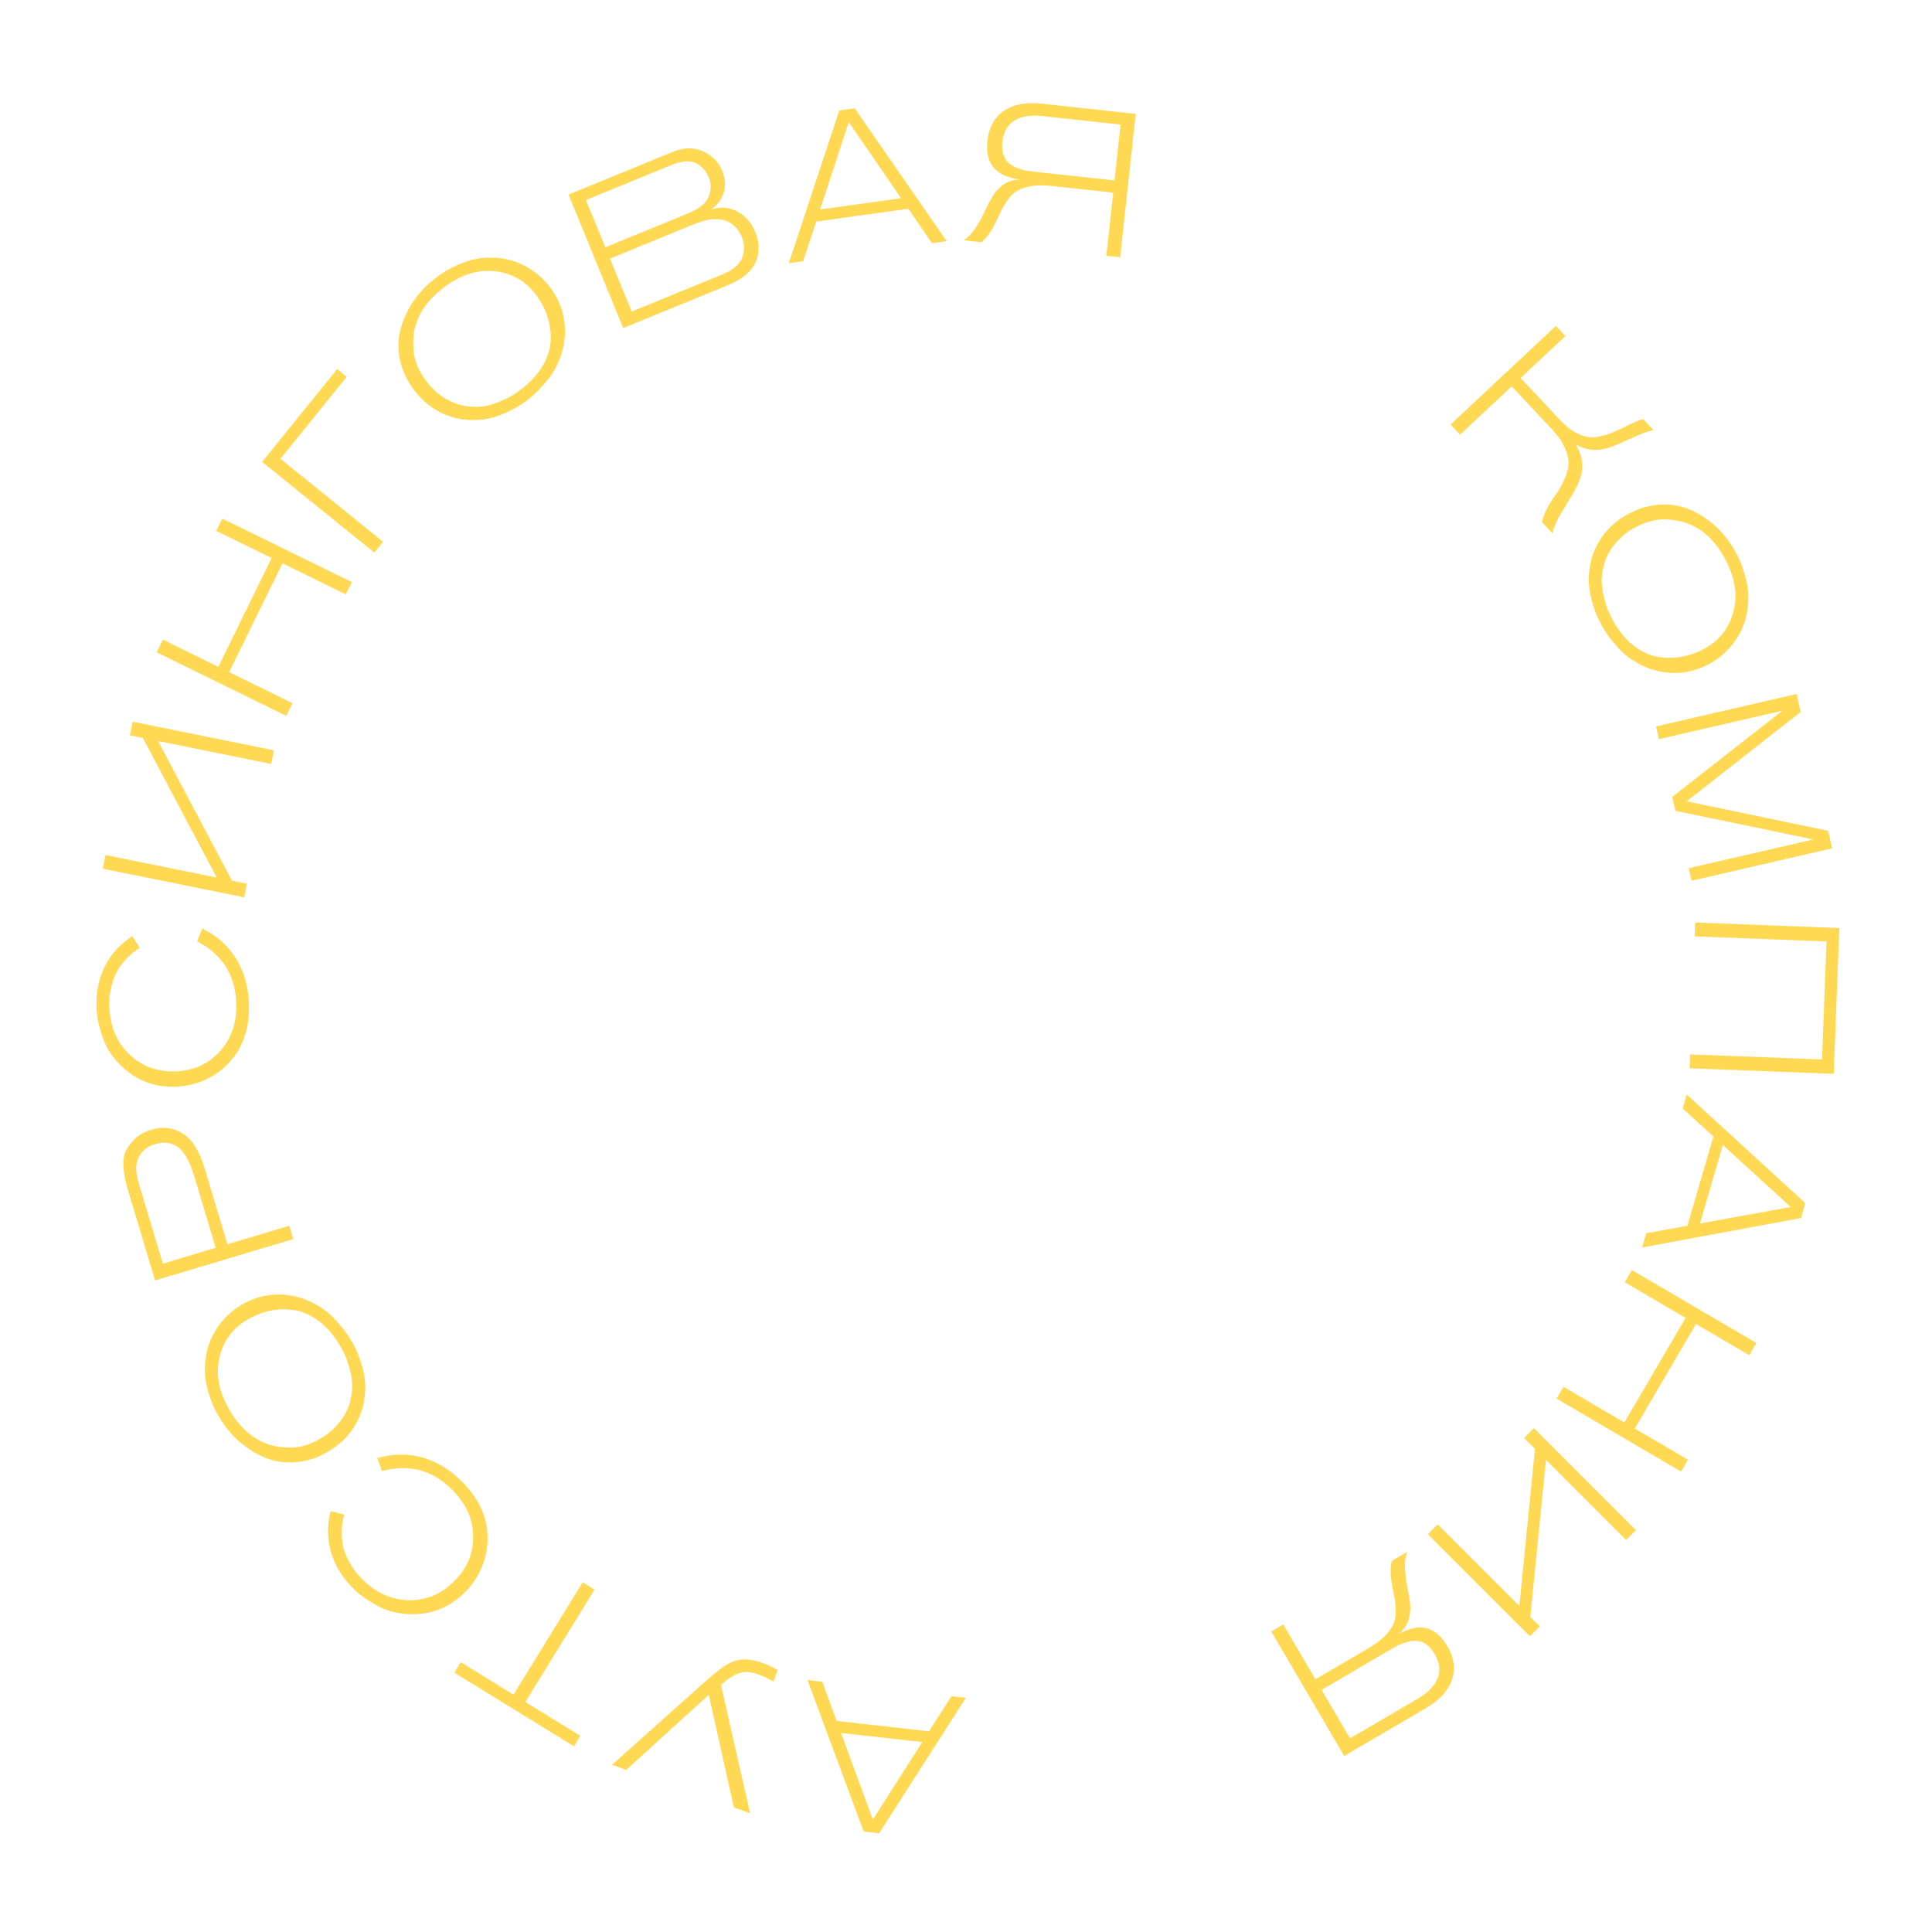 <svg width="208" height="208" viewBox="0 0 208 208" fill="none" xmlns="http://www.w3.org/2000/svg">
<path d="M86.933 180.875L88.529 181.054L90.069 185.278L100.017 186.395L102.434 182.615L103.986 182.789L94.645 197.37L92.983 197.184L86.933 180.875ZM90.544 186.571L93.969 195.899L99.289 187.553L90.544 186.571Z" fill="#FFD953"/>
<path d="M76.308 182.463L67.422 190.543L65.885 190.005L75.446 181.462C76.442 180.568 77.189 179.943 77.686 179.589C78.169 179.23 78.648 178.97 79.123 178.81C79.93 178.548 80.914 178.62 82.077 179.027C82.548 179.192 83.096 179.446 83.722 179.789L83.286 181.035C82.66 180.692 82.126 180.443 81.683 180.288C81.212 180.123 80.787 180.029 80.407 180.005C80.022 179.994 79.652 180.075 79.297 180.246C78.937 180.431 78.666 180.584 78.483 180.707C78.296 180.843 78.007 181.069 77.618 181.383L80.754 195.205L79.01 194.595L76.308 182.463Z" fill="#FFD953"/>
<path d="M49.606 178.955L55.282 182.451L62.734 170.349L64.008 171.134L56.556 183.235L62.476 186.88L61.783 188.004L48.914 180.079L49.606 178.955Z" fill="#FFD953"/>
<path d="M35.598 162.666L37.049 163.071C36.86 163.768 36.774 164.453 36.792 165.127C36.799 165.811 36.883 166.397 37.044 166.882C37.194 167.358 37.407 167.832 37.682 168.307C37.946 168.77 38.183 169.126 38.394 169.372C38.604 169.619 38.824 169.855 39.055 170.081C40.596 171.588 42.341 172.321 44.29 172.279C46.074 172.239 47.642 171.527 48.996 170.143C50.32 168.791 50.966 167.208 50.936 165.393C50.915 163.505 50.135 161.808 48.594 160.3C46.486 158.238 43.995 157.597 41.121 158.375L40.608 156.98C41.89 156.613 43.128 156.512 44.322 156.675C46.286 156.954 48.048 157.858 49.61 159.387C51.162 160.905 52.087 162.549 52.387 164.319C52.598 165.613 52.503 166.874 52.101 168.103C51.7 169.331 51.032 170.422 50.099 171.376C48.735 172.77 47.12 173.561 45.255 173.747C44.395 173.829 43.56 173.791 42.749 173.634C41.928 173.467 41.215 173.21 40.61 172.864C39.984 172.518 39.493 172.212 39.137 171.947C38.761 171.681 38.421 171.4 38.117 171.102C36.387 169.41 35.458 167.465 35.331 165.267C35.282 164.583 35.371 163.716 35.598 162.666Z" fill="#FFD953"/>
<path d="M35.4 156.239C34.281 156.911 33.13 157.303 31.948 157.414C30.766 157.525 29.669 157.38 28.658 156.978C27.626 156.571 26.684 156 25.831 155.263C24.97 154.514 24.238 153.636 23.634 152.631C23.437 152.304 23.257 151.976 23.094 151.646C22.93 151.317 22.741 150.831 22.527 150.19C22.305 149.536 22.164 148.902 22.103 148.289C22.023 147.67 22.04 146.958 22.155 146.153C22.263 145.336 22.505 144.557 22.882 143.817C23.596 142.413 24.613 141.315 25.933 140.522C27.58 139.533 29.325 139.177 31.169 139.455C32.075 139.596 32.925 139.872 33.72 140.284C34.507 140.683 35.175 141.155 35.724 141.698C36.26 142.248 36.674 142.71 36.966 143.082C37.258 143.454 37.517 143.829 37.744 144.206C37.933 144.52 38.113 144.848 38.284 145.19C38.455 145.532 38.653 146.046 38.877 146.733C39.094 147.407 39.234 148.067 39.297 148.714C39.36 149.36 39.319 150.103 39.174 150.944C39.021 151.771 38.733 152.56 38.311 153.31C37.627 154.507 36.657 155.484 35.4 156.239ZM26.541 142.133C24.969 143.077 23.99 144.452 23.604 146.258C23.205 148.072 23.602 149.972 24.795 151.958C25.785 153.605 27.02 154.737 28.502 155.352C29.257 155.669 30.178 155.834 31.264 155.849C32.331 155.858 33.449 155.512 34.618 154.809C35.423 154.326 36.096 153.725 36.639 153.005C37.13 152.368 37.477 151.68 37.683 150.941C37.869 150.196 37.949 149.532 37.924 148.948C37.878 148.36 37.762 147.754 37.576 147.13C37.389 146.506 37.218 146.036 37.062 145.719C36.898 145.39 36.733 145.087 36.567 144.81C35.895 143.691 35.13 142.816 34.272 142.185C33.394 141.549 32.516 141.17 31.638 141.047C30.74 140.919 29.867 140.947 29.019 141.132C28.159 141.323 27.333 141.657 26.541 142.133Z" fill="#FFD953"/>
<path d="M31.574 133.397L16.695 137.855L13.734 127.972C13.435 126.974 13.281 126.079 13.273 125.285C13.251 124.495 13.505 123.784 14.034 123.15C14.595 122.416 15.339 121.91 16.266 121.632C17.615 121.228 18.827 121.416 19.903 122.196C20.798 122.831 21.515 124.048 22.053 125.846L24.485 133.959L31.144 131.964L31.574 133.397ZM23.22 134.338L20.909 126.625C20.4 124.925 19.753 123.841 18.969 123.371C18.303 122.989 17.556 122.922 16.727 123.17C15.73 123.469 15.085 124.053 14.794 124.921C14.585 125.55 14.638 126.392 14.954 127.445L17.53 136.043L23.22 134.338Z" fill="#FFD953"/>
<path d="M14.246 100.767L15.042 102.045C14.432 102.431 13.905 102.878 13.463 103.387C13.005 103.896 12.672 104.384 12.462 104.851C12.252 105.303 12.087 105.797 11.969 106.332C11.851 106.852 11.785 107.274 11.774 107.598C11.762 107.922 11.764 108.245 11.782 108.567C11.898 110.72 12.689 112.44 14.154 113.727C15.495 114.902 17.133 115.438 19.066 115.334C20.955 115.231 22.502 114.502 23.706 113.144C24.967 111.739 25.539 109.96 25.423 107.807C25.264 104.864 23.862 102.707 21.217 101.337L21.782 99.963C22.974 100.559 23.956 101.321 24.726 102.249C25.983 103.782 26.671 105.639 26.789 107.822C26.907 109.989 26.477 111.826 25.501 113.333C24.782 114.43 23.859 115.295 22.733 115.928C21.607 116.562 20.378 116.915 19.045 116.987C17.097 117.092 15.373 116.583 13.873 115.46C13.184 114.939 12.594 114.347 12.102 113.683C11.611 113.005 11.258 112.333 11.046 111.669C10.819 110.991 10.664 110.434 10.581 109.998C10.483 109.548 10.423 109.111 10.4 108.686C10.27 106.269 10.9 104.208 12.291 102.503C12.717 101.966 13.369 101.387 14.246 100.767Z" fill="#FFD953"/>
<path d="M26.291 96.608L11.069 93.523L11.366 92.057L23.332 94.481L15.38 79.447L13.979 79.163L14.276 77.696L29.498 80.781L29.201 82.247L17.019 79.779L24.971 94.814L26.588 95.141L26.291 96.608Z" fill="#FFD953"/>
<path d="M37.876 62.669L37.227 63.993L30.413 60.651L24.668 72.364L31.483 75.706L30.814 77.069L16.869 70.229L17.538 68.867L23.503 71.792L29.247 60.079L23.282 57.153L23.931 55.83L37.876 62.669Z" fill="#FFD953"/>
<path d="M36.3 39.737L37.327 40.567L30.189 49.394L41.24 58.33L40.3 59.493L28.222 49.728L36.3 39.737Z" fill="#FFD953"/>
<path d="M44.642 42.076C43.844 41.043 43.321 39.946 43.072 38.785C42.823 37.624 42.839 36.518 43.12 35.467C43.404 34.395 43.861 33.392 44.493 32.459C45.137 31.516 45.922 30.686 46.851 29.969C47.153 29.735 47.457 29.518 47.765 29.317C48.073 29.116 48.533 28.872 49.145 28.584C49.769 28.288 50.382 28.073 50.984 27.941C51.589 27.789 52.298 27.723 53.111 27.743C53.935 27.755 54.737 27.904 55.516 28.192C56.993 28.737 58.203 29.618 59.145 30.837C60.32 32.357 60.877 34.049 60.817 35.912C60.783 36.828 60.608 37.705 60.292 38.543C59.987 39.372 59.597 40.09 59.122 40.699C58.638 41.295 58.228 41.76 57.892 42.094C57.557 42.427 57.215 42.728 56.867 42.998C56.577 43.222 56.272 43.439 55.953 43.649C55.633 43.859 55.145 44.115 54.49 44.418C53.846 44.712 53.206 44.928 52.572 45.067C51.937 45.205 51.194 45.251 50.343 45.205C49.503 45.15 48.686 44.956 47.892 44.625C46.623 44.086 45.539 43.236 44.642 42.076ZM57.617 31.629C56.495 30.179 55.015 29.367 53.176 29.194C51.328 29.01 49.488 29.627 47.654 31.044C46.134 32.219 45.155 33.578 44.717 35.122C44.491 35.908 44.434 36.842 44.547 37.923C44.662 38.983 45.136 40.053 45.971 41.132C46.545 41.875 47.221 42.474 47.999 42.929C48.689 43.341 49.413 43.606 50.171 43.724C50.933 43.822 51.602 43.824 52.178 43.73C52.757 43.616 53.346 43.43 53.943 43.172C54.541 42.914 54.988 42.689 55.284 42.497C55.593 42.296 55.874 42.097 56.129 41.899C57.162 41.101 57.942 40.239 58.468 39.313C58.997 38.367 59.271 37.45 59.29 36.564C59.312 35.657 59.182 34.794 58.901 33.973C58.61 33.142 58.182 32.36 57.617 31.629Z" fill="#FFD953"/>
<path d="M61.204 20.95L72.462 16.336C73.805 15.786 75.059 15.866 76.222 16.578C76.92 17.006 77.428 17.606 77.745 18.38C78.106 19.262 78.154 20.074 77.888 20.817C77.622 21.56 77.171 22.142 76.534 22.561C77.572 22.231 78.52 22.302 79.379 22.774C80.252 23.241 80.889 23.962 81.289 24.939C81.856 26.324 81.8 27.559 81.12 28.646C80.604 29.476 79.661 30.172 78.29 30.733L67.094 35.322L61.204 20.95ZM63.084 21.535L65.17 26.624L73.944 23.028C74.595 22.761 75.12 22.475 75.518 22.169C75.929 21.858 76.221 21.429 76.393 20.883C76.582 20.299 76.548 19.694 76.292 19.07C76.075 18.541 75.752 18.119 75.322 17.803C74.834 17.464 74.338 17.319 73.835 17.367C73.331 17.414 72.74 17.577 72.062 17.855L63.084 21.535ZM65.671 27.845L68.007 33.545L77.819 29.524C79.203 28.957 79.954 28.141 80.073 27.078C80.134 26.53 80.064 26.012 79.864 25.523C79.581 24.831 79.156 24.316 78.589 23.978C78.167 23.722 77.68 23.597 77.127 23.602C76.588 23.601 76.129 23.662 75.752 23.785C75.382 23.889 74.906 24.06 74.322 24.3L65.671 27.845Z" fill="#FFD953"/>
<path d="M101.919 25.961L100.329 26.183L97.789 22.473L87.875 23.856L86.471 28.117L84.924 28.333L90.359 11.892L92.015 11.661L101.919 25.961ZM97.009 21.338L91.379 13.149L88.293 22.554L97.009 21.338Z" fill="#FFD953"/>
<path d="M122.271 12.26L120.597 27.701L119.11 27.54L119.847 20.738L113.285 20.027C112.134 19.902 111.185 19.947 110.438 20.161C109.692 20.375 109.123 20.727 108.731 21.215C108.34 21.689 108.02 22.193 107.771 22.727C107.536 23.262 107.242 23.857 106.891 24.512C106.541 25.153 106.131 25.676 105.659 26.083L103.734 25.874C104.193 25.584 104.608 25.157 104.979 24.593C105.365 24.03 105.684 23.467 105.937 22.904C106.206 22.328 106.495 21.77 106.804 21.228C107.114 20.686 107.517 20.235 108.013 19.876C108.524 19.518 109.127 19.333 109.822 19.32C107.213 19.022 106.042 17.641 106.309 15.177C106.469 13.704 107.058 12.625 108.077 11.939C109.111 11.239 110.438 10.977 112.056 11.153L122.271 12.26ZM119.989 19.426L120.641 13.411L112.198 12.496C110.959 12.362 109.96 12.526 109.202 12.99C108.458 13.455 108.028 14.22 107.913 15.285C107.858 15.795 107.891 16.241 108.011 16.623C108.149 16.992 108.323 17.284 108.536 17.499C108.749 17.713 109.053 17.901 109.449 18.062C109.846 18.209 110.211 18.314 110.543 18.38C110.891 18.432 111.321 18.486 111.831 18.542L119.989 19.426Z" fill="#FFD953"/>
<path d="M167.505 35.088L168.528 36.18L163.711 40.692L167.847 45.108C168.549 45.857 169.227 46.388 169.88 46.7C170.544 47.022 171.179 47.142 171.783 47.057C172.409 46.974 172.958 46.831 173.432 46.629C173.926 46.427 174.51 46.161 175.185 45.83C175.871 45.489 176.444 45.254 176.905 45.124L178.018 46.312C177.527 46.41 176.966 46.594 176.334 46.864C175.724 47.135 175.166 47.386 174.66 47.618C174.175 47.852 173.655 48.058 173.099 48.237C172.554 48.406 171.986 48.465 171.396 48.414C170.807 48.364 170.221 48.179 169.64 47.859C170.074 48.558 170.305 49.256 170.334 49.952C170.374 50.638 170.249 51.298 169.958 51.932C169.679 52.556 169.358 53.147 168.998 53.706C168.647 54.276 168.274 54.896 167.878 55.568C167.503 56.241 167.255 56.855 167.133 57.411L166.02 56.223C166.097 55.769 166.28 55.267 166.568 54.716C166.865 54.176 167.172 53.688 167.487 53.252C167.812 52.827 168.098 52.338 168.344 51.786C168.611 51.234 168.78 50.695 168.849 50.168C168.918 49.641 168.808 49.03 168.519 48.336C168.241 47.652 167.761 46.947 167.079 46.219L162.748 41.594L157.192 46.798L156.169 45.706L167.505 35.088Z" fill="#FFD953"/>
<path d="M175.277 55.348C176.424 54.726 177.591 54.386 178.777 54.327C179.963 54.268 181.052 54.462 182.045 54.908C183.057 55.36 183.973 55.973 184.793 56.746C185.62 57.533 186.313 58.442 186.872 59.474C187.053 59.809 187.219 60.145 187.368 60.481C187.517 60.817 187.684 61.31 187.869 61.961C188.062 62.624 188.175 63.263 188.208 63.879C188.262 64.501 188.213 65.211 188.062 66.01C187.919 66.822 187.642 67.589 187.233 68.311C186.458 69.682 185.393 70.735 184.04 71.469C182.35 72.384 180.591 72.662 178.761 72.303C177.863 72.123 177.025 71.809 176.249 71.362C175.48 70.928 174.834 70.428 174.31 69.861C173.798 69.287 173.405 68.808 173.13 68.423C172.855 68.039 172.612 67.653 172.403 67.266C172.228 66.944 172.063 66.608 171.907 66.259C171.751 65.909 171.576 65.387 171.382 64.691C171.196 64.008 171.085 63.343 171.05 62.694C171.016 62.045 171.09 61.305 171.272 60.472C171.462 59.652 171.784 58.877 172.239 58.146C172.975 56.98 173.987 56.047 175.277 55.348ZM183.503 69.833C185.115 68.959 186.154 67.628 186.62 65.841C187.098 64.047 186.786 62.131 185.681 60.094C184.766 58.404 183.581 57.22 182.128 56.539C181.388 56.19 180.476 55.984 179.391 55.921C178.326 55.864 177.194 56.161 175.994 56.811C175.169 57.258 174.47 57.83 173.895 58.525C173.377 59.139 172.999 59.811 172.761 60.541C172.543 61.276 172.433 61.936 172.433 62.52C172.452 63.11 172.541 63.721 172.7 64.352C172.859 64.984 173.009 65.461 173.151 65.784C173.3 66.121 173.451 66.431 173.605 66.715C174.227 67.862 174.953 68.77 175.782 69.438C176.631 70.112 177.492 70.53 178.363 70.692C179.255 70.859 180.128 70.87 180.983 70.723C181.851 70.57 182.691 70.273 183.503 69.833Z" fill="#FFD953"/>
<path d="M182.115 94.821L181.804 93.47L195.224 90.376L180.38 87.296L180.034 85.796L191.892 76.514L178.601 79.579L178.284 78.207L193.419 74.717L193.864 76.646L181.589 86.272L196.815 89.444L197.25 91.331L182.115 94.821Z" fill="#FFD953"/>
<path d="M181.898 115.012L181.956 113.517L196.157 114.066L196.648 101.359L182.446 100.811L182.504 99.316L198.024 99.915L197.418 115.611L181.898 115.012Z" fill="#FFD953"/>
<path d="M176.789 134.307L177.238 132.765L181.664 131.97L184.465 122.359L181.153 119.332L181.59 117.832L194.36 129.529L193.892 131.134L176.789 134.307ZM183.019 131.723L192.795 129.943L185.481 123.274L183.019 131.723Z" fill="#FFD953"/>
<path d="M167.583 150.579L168.328 149.307L174.877 153.143L181.472 141.887L174.922 138.05L175.69 136.74L189.092 144.591L188.324 145.901L182.592 142.543L175.997 153.8L181.73 157.158L180.985 158.43L167.583 150.579Z" fill="#FFD953"/>
<path d="M165.146 153.758L176.129 164.741L175.071 165.799L166.437 157.165L164.757 174.091L165.768 175.102L164.71 176.16L153.728 165.177L154.785 164.119L163.575 172.908L165.255 155.983L164.088 154.816L165.146 153.758Z" fill="#FFD953"/>
<path d="M144.718 189.049L136.867 175.647L138.158 174.891L141.616 180.795L147.311 177.459C148.311 176.873 149.046 176.272 149.518 175.656C149.99 175.039 150.238 174.418 150.262 173.792C150.294 173.179 150.251 172.583 150.134 172.006C150.004 171.436 149.885 170.783 149.777 170.048C149.677 169.325 149.695 168.66 149.832 168.052L151.503 167.074C151.306 167.58 151.227 168.17 151.265 168.845C151.291 169.527 151.369 170.169 151.501 170.772C151.628 171.394 151.729 172.015 151.803 172.635C151.877 173.254 151.821 173.856 151.636 174.44C151.439 175.032 151.065 175.54 150.515 175.964C152.788 174.65 154.55 175.062 155.803 177.201C156.552 178.479 156.722 179.697 156.312 180.855C155.897 182.033 154.987 183.033 153.583 183.856L144.718 189.049ZM142.283 181.934L145.341 187.154L152.669 182.862C153.744 182.232 154.449 181.505 154.782 180.68C155.102 179.864 154.992 178.994 154.451 178.07C154.191 177.627 153.899 177.288 153.575 177.053C153.245 176.838 152.931 176.708 152.632 176.662C152.333 176.616 151.977 176.646 151.563 176.753C151.157 176.872 150.801 177.004 150.495 177.149C150.184 177.314 149.807 177.527 149.364 177.786L142.283 181.934Z" fill="#FFD953"/>
</svg>
